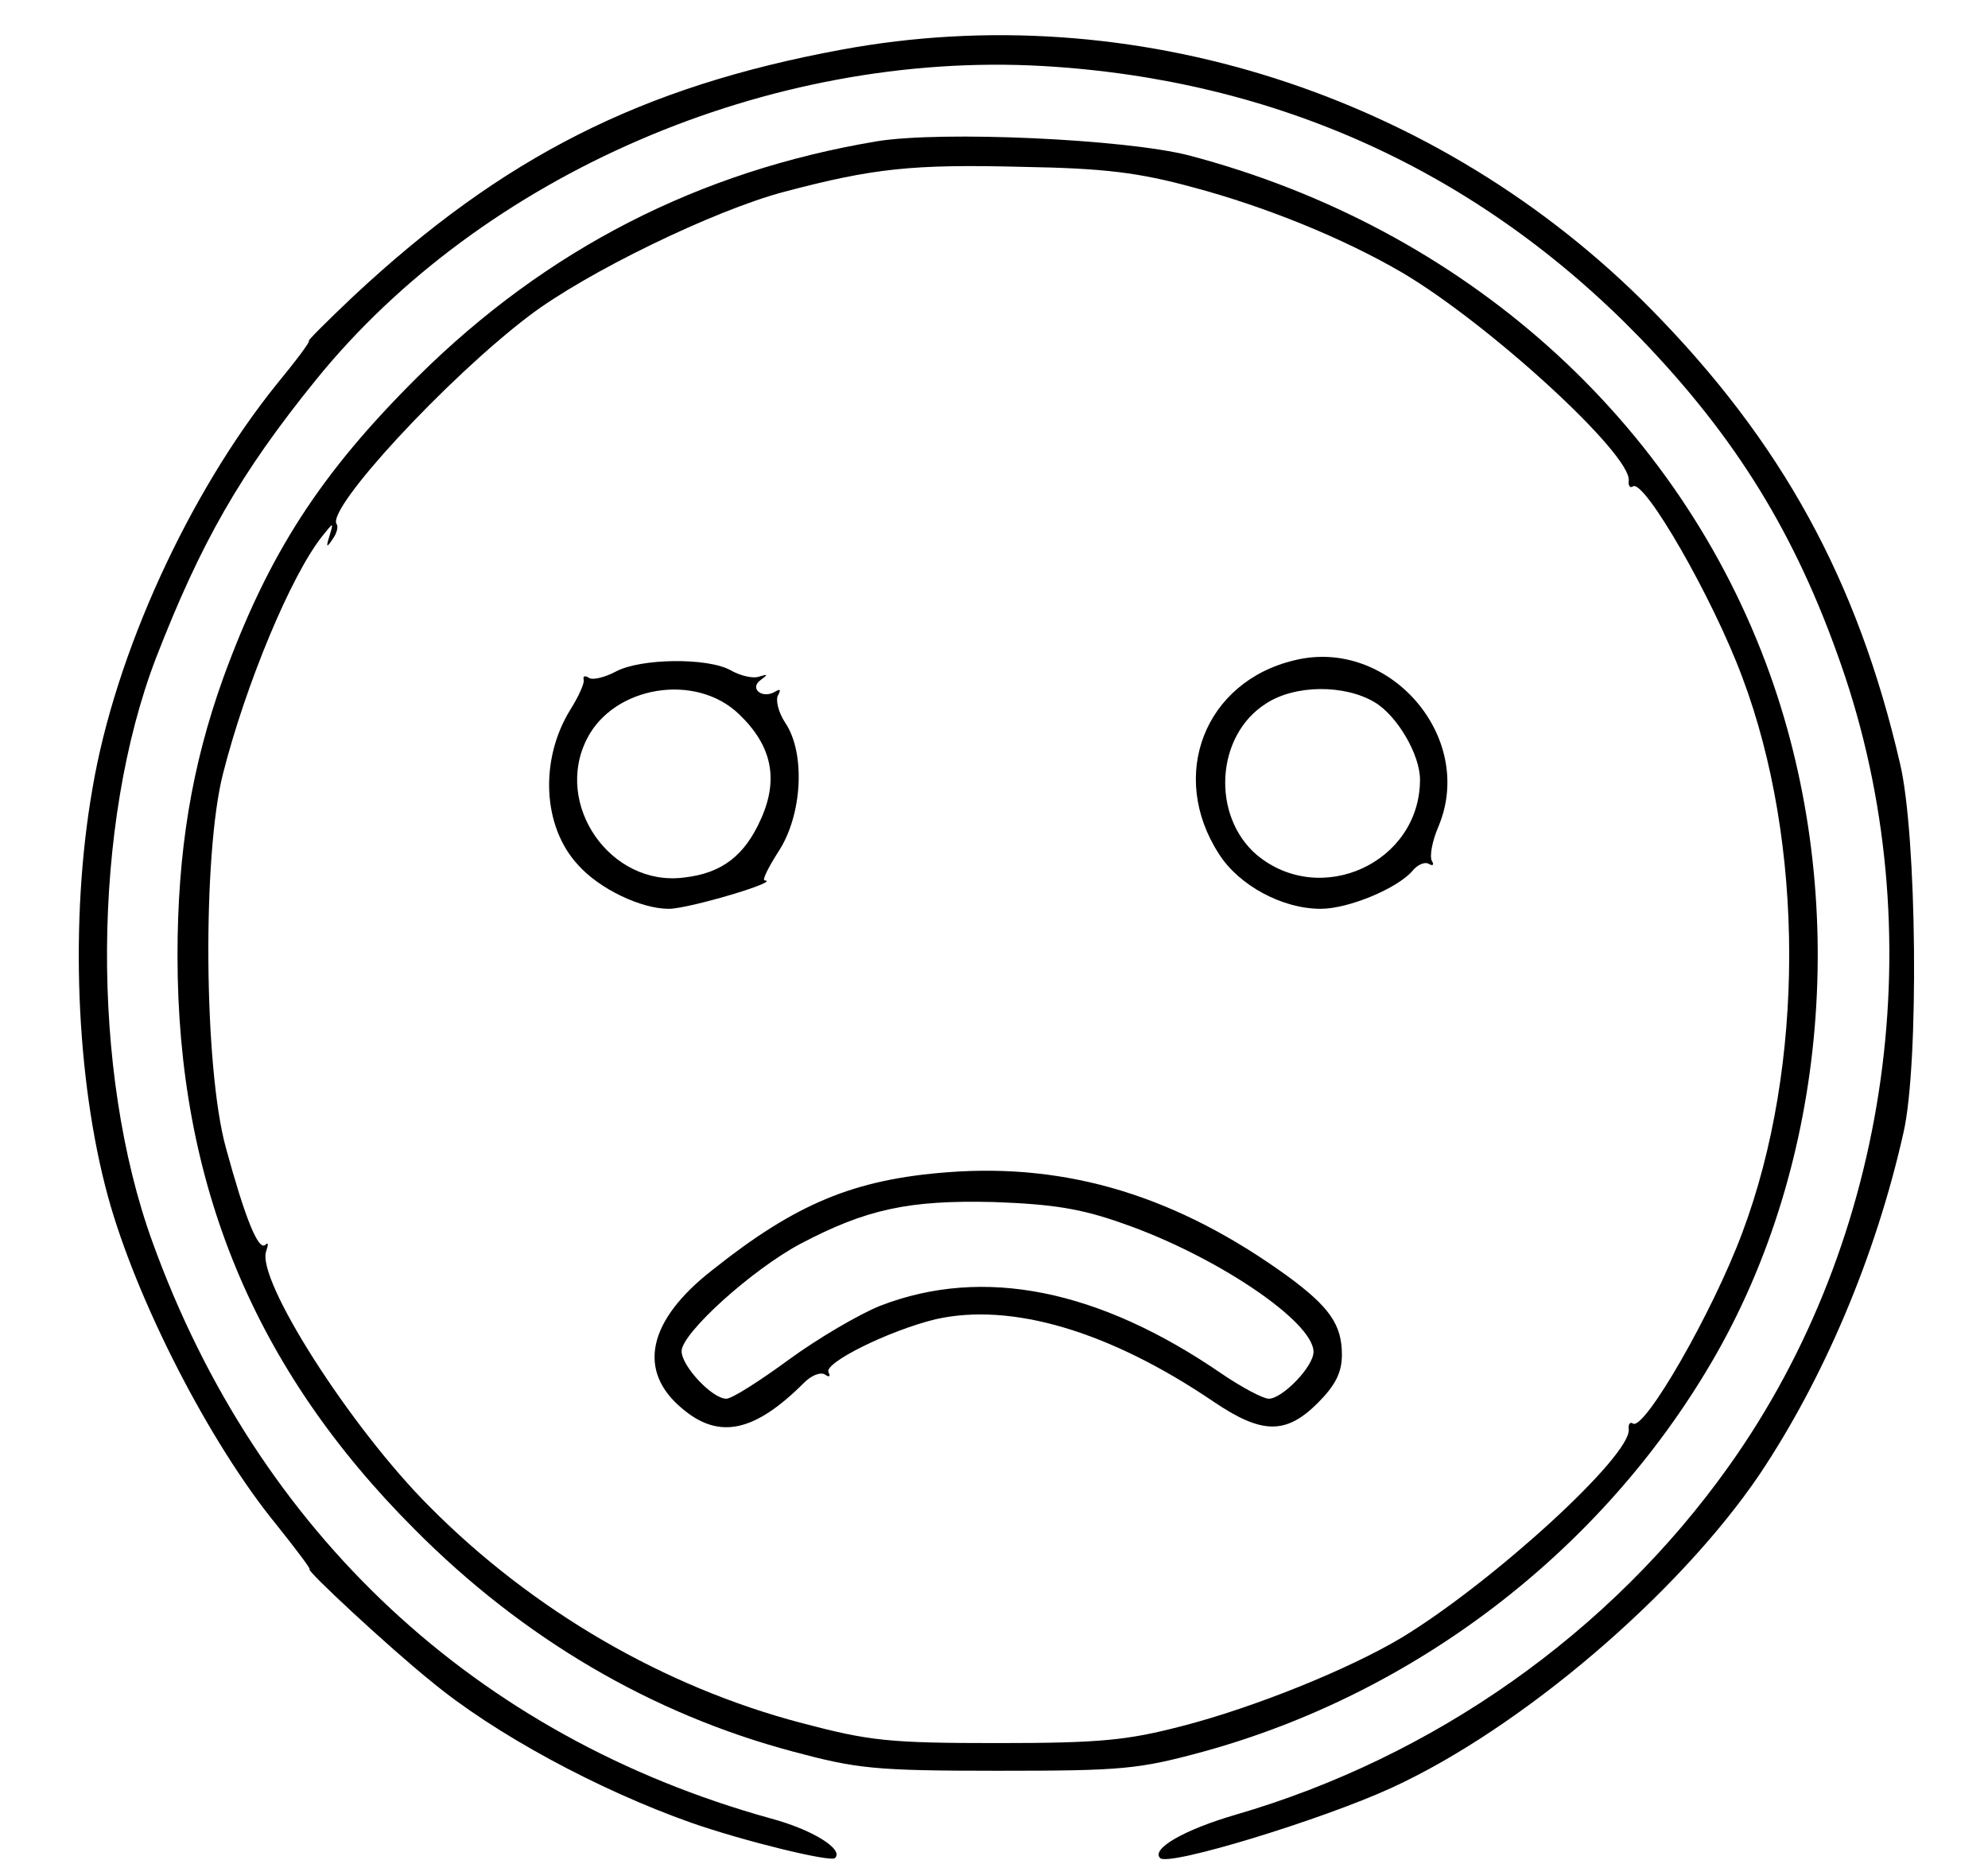<?xml version="1.0" standalone="no"?>
<!DOCTYPE svg PUBLIC "-//W3C//DTD SVG 20010904//EN"
 "http://www.w3.org/TR/2001/REC-SVG-20010904/DTD/svg10.dtd">
<svg version="1.0" xmlns="http://www.w3.org/2000/svg"
 width="280pt" height="262pt" viewBox="0 0 280 262"
 preserveAspectRatio="xMidYMid meet">
<g transform="translate(0,262) scale(0.1,-0.1)"
fill="#000000" stroke="none">
<path d="M1185 2550 c-282 -52 -477 -151 -687 -347 -37 -35 -65 -63 -63 -63 3
0 -18 -28 -46 -62 -123 -153 -227 -379 -259 -570 -32 -184 -23 -408 22 -573
40 -146 143 -347 237 -462 28 -35 49 -63 47 -63 -7 0 114 -112 170 -157 90
-75 237 -154 367 -200 74 -26 197 -56 203 -50 13 12 -31 40 -91 56 -414 115
-722 402 -870 811 -88 242 -85 590 5 824 63 162 118 259 225 391 234 289 638
464 1024 442 329 -19 614 -149 841 -383 135 -140 219 -276 283 -460 131 -375
70 -809 -158 -1129 -167 -235 -416 -410 -695 -491 -72 -21 -119 -48 -106 -61
12 -12 228 54 326 99 183 84 404 273 518 441 91 136 164 308 203 482 22 96 19
420 -5 520 -60 259 -167 453 -351 640 -298 302 -730 441 -1140 365z"/>
<path d="M1235 2421 c-251 -42 -465 -152 -646 -331 -138 -137 -211 -250 -275
-426 -44 -123 -64 -243 -64 -390 0 -321 108 -582 334 -808 153 -154 334 -260
533 -313 90 -24 114 -27 288 -27 176 0 198 2 290 27 298 82 560 282 716 549
164 280 195 652 82 968 -128 358 -431 629 -818 731 -89 23 -348 35 -440 20z
m446 -65 c101 -27 210 -71 294 -120 122 -72 323 -256 319 -293 -1 -7 2 -11 6
-8 16 10 112 -156 154 -269 88 -234 88 -548 0 -782 -42 -113 -138 -279 -154
-269 -4 3 -7 -1 -6 -8 4 -37 -191 -215 -319 -293 -75 -45 -209 -99 -310 -125
-77 -20 -114 -24 -260 -24 -153 0 -180 3 -275 28 -195 51 -380 159 -525 305
-112 112 -245 321 -230 360 3 9 3 13 -1 9 -10 -10 -29 38 -56 137 -31 113 -33
412 -4 526 32 126 96 280 140 335 16 20 16 20 10 0 -5 -16 -4 -17 4 -5 6 8 9
18 6 22 -14 22 155 205 271 293 80 61 261 149 360 175 125 33 180 39 335 35
116 -2 164 -8 241 -29z"/>
<path d="M1823 1690 c-126 -30 -178 -162 -106 -273 28 -44 89 -77 143 -77 40
0 108 29 129 53 7 9 18 14 24 10 5 -3 7 -1 4 4 -4 6 0 28 9 49 53 126 -70 267
-203 234z m113 -59 c32 -19 64 -74 64 -109 0 -117 -140 -181 -230 -106 -64 55
-58 168 13 213 41 27 111 27 153 2z"/>
<path d="M867 1674 c-15 -8 -32 -12 -37 -9 -6 4 -9 3 -8 -2 2 -4 -7 -24 -19
-43 -43 -70 -39 -164 11 -218 30 -34 89 -62 128 -62 28 0 159 39 135 40 -4 0
5 18 19 40 34 51 39 139 10 182 -10 15 -14 33 -10 39 4 8 3 9 -4 5 -18 -11
-37 4 -21 16 11 8 11 9 -2 5 -8 -3 -26 1 -40 9 -32 18 -127 17 -162 -2z m174
-60 c46 -44 56 -91 31 -147 -23 -52 -55 -77 -109 -83 -103 -13 -184 103 -136
196 38 74 153 93 214 34z"/>
<path d="M1335 969 c-132 -10 -214 -44 -332 -138 -91 -71 -106 -142 -42 -195
52 -44 102 -33 172 37 10 10 23 15 29 11 6 -4 8 -3 5 3 -8 13 85 59 151 75
107 24 245 -17 391 -116 68 -46 102 -47 147 -2 25 25 34 43 34 68 0 42 -17 67
-77 111 -155 112 -308 159 -478 146z m246 -72 c130 -45 269 -138 269 -181 0
-21 -44 -66 -63 -66 -8 0 -38 16 -66 35 -173 119 -336 152 -481 96 -30 -12
-88 -46 -129 -76 -41 -30 -80 -55 -88 -55 -20 0 -63 46 -63 67 0 25 98 114
167 151 93 49 153 62 273 59 82 -3 122 -9 181 -30z"/>
</g>
</svg>
